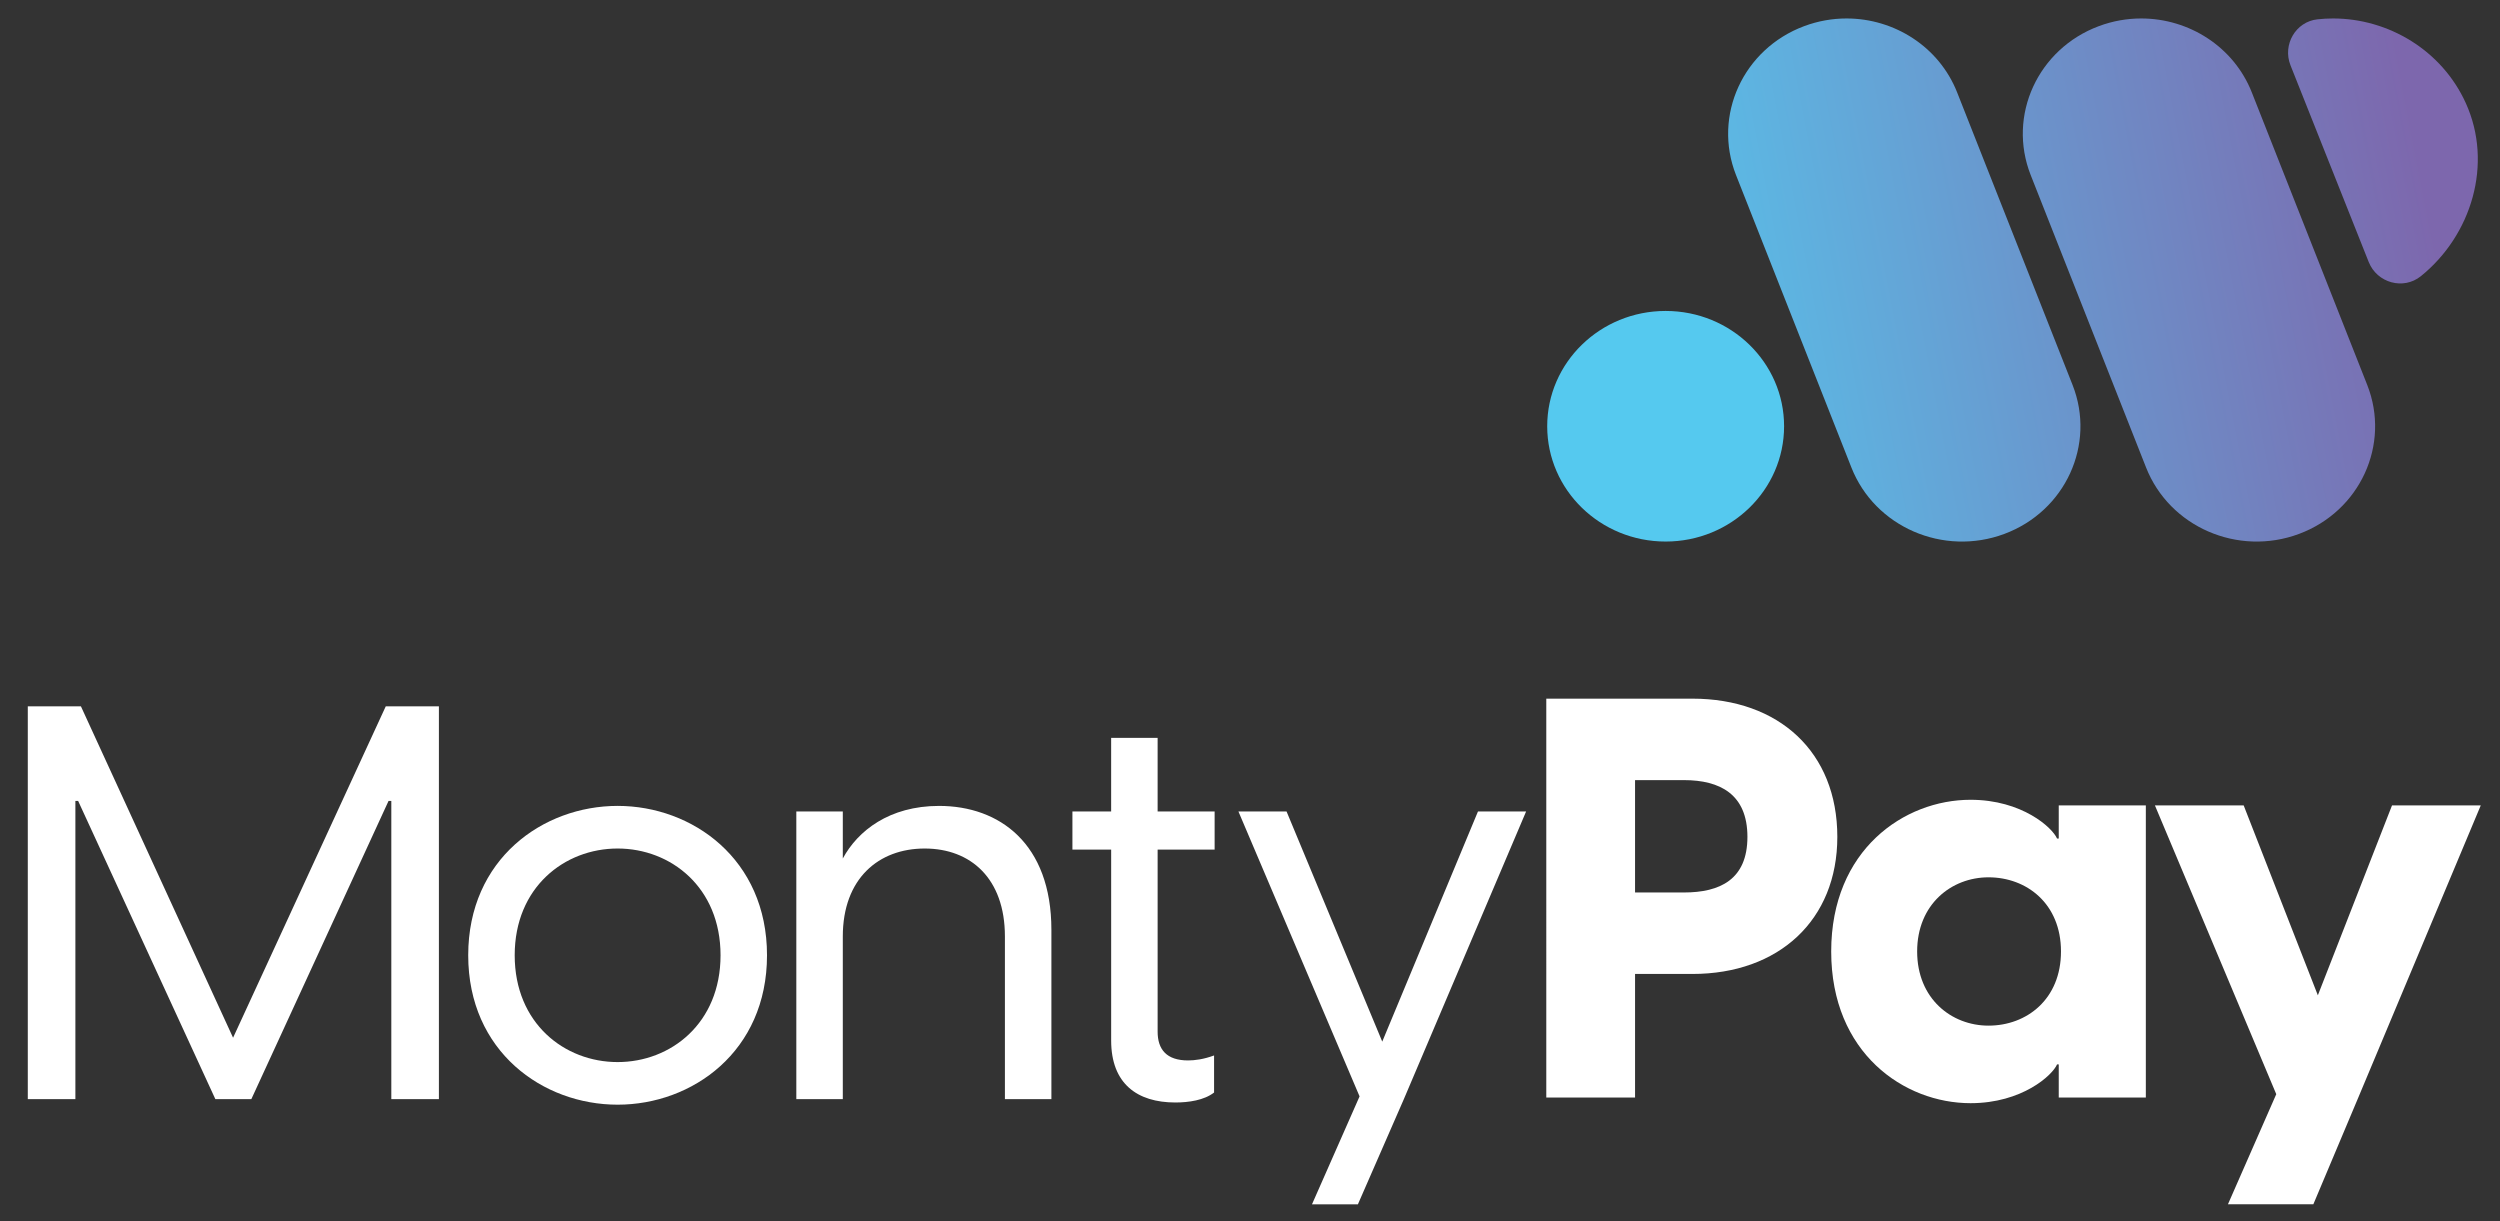 <?xml version="1.0" encoding="utf-8"?>
<!-- Generator: Adobe Illustrator 23.0.1, SVG Export Plug-In . SVG Version: 6.00 Build 0)  -->
<svg version="1.1" id="Layer_1" xmlns="http://www.w3.org/2000/svg" xmlns:xlink="http://www.w3.org/1999/xlink" x="0px" y="0px"
	 viewBox="0 0 1582.87 773.29" style="enable-background:new 0 0 1582.87 773.29;" xml:space="preserve">
<rect x="0" y="0" width="1582.87" height="773.29" fill="#333333" stroke="none"/>
<style type="text/css">
	.st0{clip-path:url(#SVGID_2_);fill:#ffffff;}
	.st1{clip-path:url(#SVGID_4_);fill:url(#SVGID_5_);}
	.st2{clip-path:url(#SVGID_7_);fill:url(#SVGID_8_);}
	.st3{clip-path:url(#SVGID_10_);fill:url(#SVGID_11_);}
	.st4{clip-path:url(#SVGID_13_);fill:url(#SVGID_14_);}
	.st5{clip-path:url(#SVGID_16_);fill:#ffffff;}
</style>
<g>
	<defs>
		<rect id="SVGID_1_" x="-165.29" y="-153.48" width="1920" height="1080"/>
	</defs>
	<clipPath id="SVGID_2_">
		<use xlink:href="#SVGID_1_"  style="overflow:visible;"/>
	</clipPath>
	<path class="st0" d="M1163.3,529.86c0,52.65-37,86.8-91.78,86.8h-36.29v78.25h-56.2V442.35h92.49
		C1126.3,442.35,1163.3,476.14,1163.3,529.86 M1106.38,529.86c0-27.03-17.43-35.93-40.2-35.93h-30.95v71.14h30.95
		C1088.95,565.07,1106.38,556.89,1106.38,529.86"/>
	<path class="st0" d="M1159.42,602.42c0-64.38,46.24-96.04,88.22-96.04c32.73,0,51.94,17.79,54.78,24.55h1.07v-20.98h55.14v184.97
		h-55.14v-20.99h-1.07c-2.84,6.76-22.05,24.55-54.78,24.55C1205.67,698.47,1159.42,666.81,1159.42,602.42 M1304.91,602.42
		c0-30.24-21.7-46.95-45.89-46.95c-23.48,0-45.18,17.07-45.18,46.95c0,29.88,21.7,46.96,45.18,46.96
		C1283.21,649.38,1304.91,632.66,1304.91,602.42"/>
	<polygon class="st0" points="1570.69,509.94 1493.15,694.91 1464.69,762.49 1410.62,762.49 1441.21,692.78 1364.38,509.94 
		1420.58,509.94 1467.54,630.17 1514.5,509.94 	"/>
</g>
<g>
	<defs>
		<path id="SVGID_3_" d="M1467.29,12.23c-13.85,1.52-22.22,16.15-17.08,29.09l49.54,124.58c5.27,13.24,21.93,17.91,33.02,8.96
			c32.01-25.82,45.9-71.02,28.47-109.54c-15.14-33.44-48.97-53.63-84.06-53.63C1473.9,11.69,1470.59,11.87,1467.29,12.23"/>
	</defs>
	<clipPath id="SVGID_4_">
		<use xlink:href="#SVGID_3_"  style="overflow:visible;"/>
	</clipPath>
	
		<linearGradient id="SVGID_5_" gradientUnits="userSpaceOnUse" x1="-165.291" y1="926.511" x2="-164.291" y2="926.511" gradientTransform="matrix(601.327 -114.891 -114.891 -601.327 206773.281 538354.688)">
		<stop  offset="0" style="stop-color:#55C9EF"/>
		<stop  offset="0.195" style="stop-color:#55C9EF"/>
		<stop  offset="1" style="stop-color:#7D67AD"/>
	</linearGradient>
	<polygon class="st1" points="1413.34,17.75 1573.97,-12.94 1610.4,177.74 1449.77,208.43 	"/>
</g>
<g>
	<defs>
		<path id="SVGID_6_" d="M979.61,269.88c0,40.32,33.57,73,74.99,73c41.42,0,74.99-32.68,74.99-73c0-40.31-33.57-73-74.99-73
			C1013.18,196.88,979.61,229.56,979.61,269.88"/>
	</defs>
	<clipPath id="SVGID_7_">
		<use xlink:href="#SVGID_6_"  style="overflow:visible;"/>
	</clipPath>
	
		<linearGradient id="SVGID_8_" gradientUnits="userSpaceOnUse" x1="-165.291" y1="926.52" x2="-164.291" y2="926.52" gradientTransform="matrix(601.327 -114.891 -114.891 -601.327 206789.875 538441.5)">
		<stop  offset="0" style="stop-color:#55C9EF"/>
		<stop  offset="0.141" style="stop-color:#55C9EF"/>
		<stop  offset="0.151" style="stop-color:#55C9EF"/>
		<stop  offset="0.36" style="stop-color:#55C9EF"/>
		<stop  offset="0.378" style="stop-color:#55C9EF"/>
		<stop  offset="0.917" style="stop-color:#7D67AD"/>
		<stop  offset="1" style="stop-color:#7D67AD"/>
	</linearGradient>
	<polygon class="st2" points="952.7,202.02 1124.31,169.23 1156.5,337.73 984.89,370.52 	"/>
</g>
<g>
	<defs>
		<path id="SVGID_9_" d="M1142.36,16.53c-38.68,14.41-58.03,56.62-43.22,94.27l73.06,185.17c14.81,37.65,58.17,56.49,96.84,42.08
			c38.68-14.41,58.03-56.62,43.22-94.27L1239.2,58.61c-11.43-29.07-39.88-46.92-70.05-46.92
			C1160.24,11.69,1151.18,13.25,1142.36,16.53"/>
	</defs>
	<clipPath id="SVGID_10_">
		<use xlink:href="#SVGID_9_"  style="overflow:visible;"/>
	</clipPath>
	
		<linearGradient id="SVGID_11_" gradientUnits="userSpaceOnUse" x1="-165.291" y1="926.512" x2="-164.291" y2="926.512" gradientTransform="matrix(601.327 -114.891 -114.891 -601.327 206778.141 538380.062)">
		<stop  offset="0" style="stop-color:#55C9EF"/>
		<stop  offset="0.141" style="stop-color:#55C9EF"/>
		<stop  offset="1" style="stop-color:#7D67AD"/>
	</linearGradient>
	<polygon class="st3" points="1021.51,23.69 1318.52,-33.06 1389.89,340.46 1092.88,397.21 	"/>
</g>
<g>
	<defs>
		<path id="SVGID_12_" d="M1328.93,16.53c-38.68,14.41-58.03,56.62-43.22,94.27l73.06,185.17c14.81,37.65,58.17,56.49,96.84,42.08
			c38.68-14.41,58.03-56.62,43.22-94.27l-73.06-185.17c-11.43-29.07-39.88-46.92-70.05-46.92
			C1346.81,11.69,1337.75,13.25,1328.93,16.53"/>
	</defs>
	<clipPath id="SVGID_13_">
		<use xlink:href="#SVGID_12_"  style="overflow:visible;"/>
	</clipPath>
	
		<linearGradient id="SVGID_14_" gradientUnits="userSpaceOnUse" x1="-165.291" y1="926.512" x2="-164.291" y2="926.512" gradientTransform="matrix(601.327 -114.891 -114.891 -601.327 206784.703 538414.438)">
		<stop  offset="0" style="stop-color:#55C9EF"/>
		<stop  offset="0.141" style="stop-color:#55C9EF"/>
		<stop  offset="1" style="stop-color:#7D67AD"/>
	</linearGradient>
	<polygon class="st4" points="1208.08,23.69 1505.09,-33.06 1576.46,340.46 1279.45,397.21 	"/>
</g>
<g>
	<defs>
		<rect id="SVGID_15_" x="-165.29" y="-153.48" width="1920" height="1080"/>
	</defs>
	<clipPath id="SVGID_16_">
		<use xlink:href="#SVGID_15_"  style="overflow:visible;"/>
	</clipPath>
	<polygon class="st5" points="17.6,447.2 51.23,447.2 147.57,657.04 244.25,447.2 277.89,447.2 277.89,695.93 247.76,695.93 
		247.76,507.11 246.01,507.11 159.13,695.93 136.36,695.93 49.47,507.11 47.73,507.11 47.73,695.93 17.6,695.93 	"/>
	<path class="st5" d="M296.45,604.84c0-60.95,47.3-94.59,94.6-94.59c47.29,0,94.58,33.63,94.58,94.59
		c0,60.96-47.3,94.59-94.58,94.59C343.75,699.44,296.45,665.81,296.45,604.84 M456.21,604.84c0-43.08-31.54-67.6-65.16-67.6
		c-33.64,0-65.17,24.52-65.17,67.6c0,43.09,31.53,67.61,65.17,67.61C424.67,672.46,456.21,647.94,456.21,604.84"/>
	<path class="st5" d="M665.69,588.73v107.2h-29.43V592.94c0-36.78-21.72-55.7-50.79-55.7c-29.08,0-51.85,18.91-51.85,55.7v102.99
		h-29.43V513.77h29.43v29.78c9.46-17.52,29.43-33.29,60.95-33.29C632.76,510.26,665.69,534.08,665.69,588.73"/>
	<path class="st5" d="M732.95,537.94v115.26c0,11.21,5.61,18.21,19.27,18.21c4.21,0,9.82-0.7,16.47-3.15v23.47
		c-6.31,4.9-16.11,6.31-24.52,6.31c-24.17,0-40.64-11.91-40.64-39.24V537.94H679v-24.17h24.52v-46.6h29.43v46.6h36.09v24.17H732.95z
		"/>
	<polygon class="st5" points="966.26,513.77 888.84,695.93 859.76,762.5 830.69,762.5 860.81,694.18 784.1,513.77 814.57,513.77 
		875.17,659.5 935.78,513.77 	"/>
</g>
</svg>
